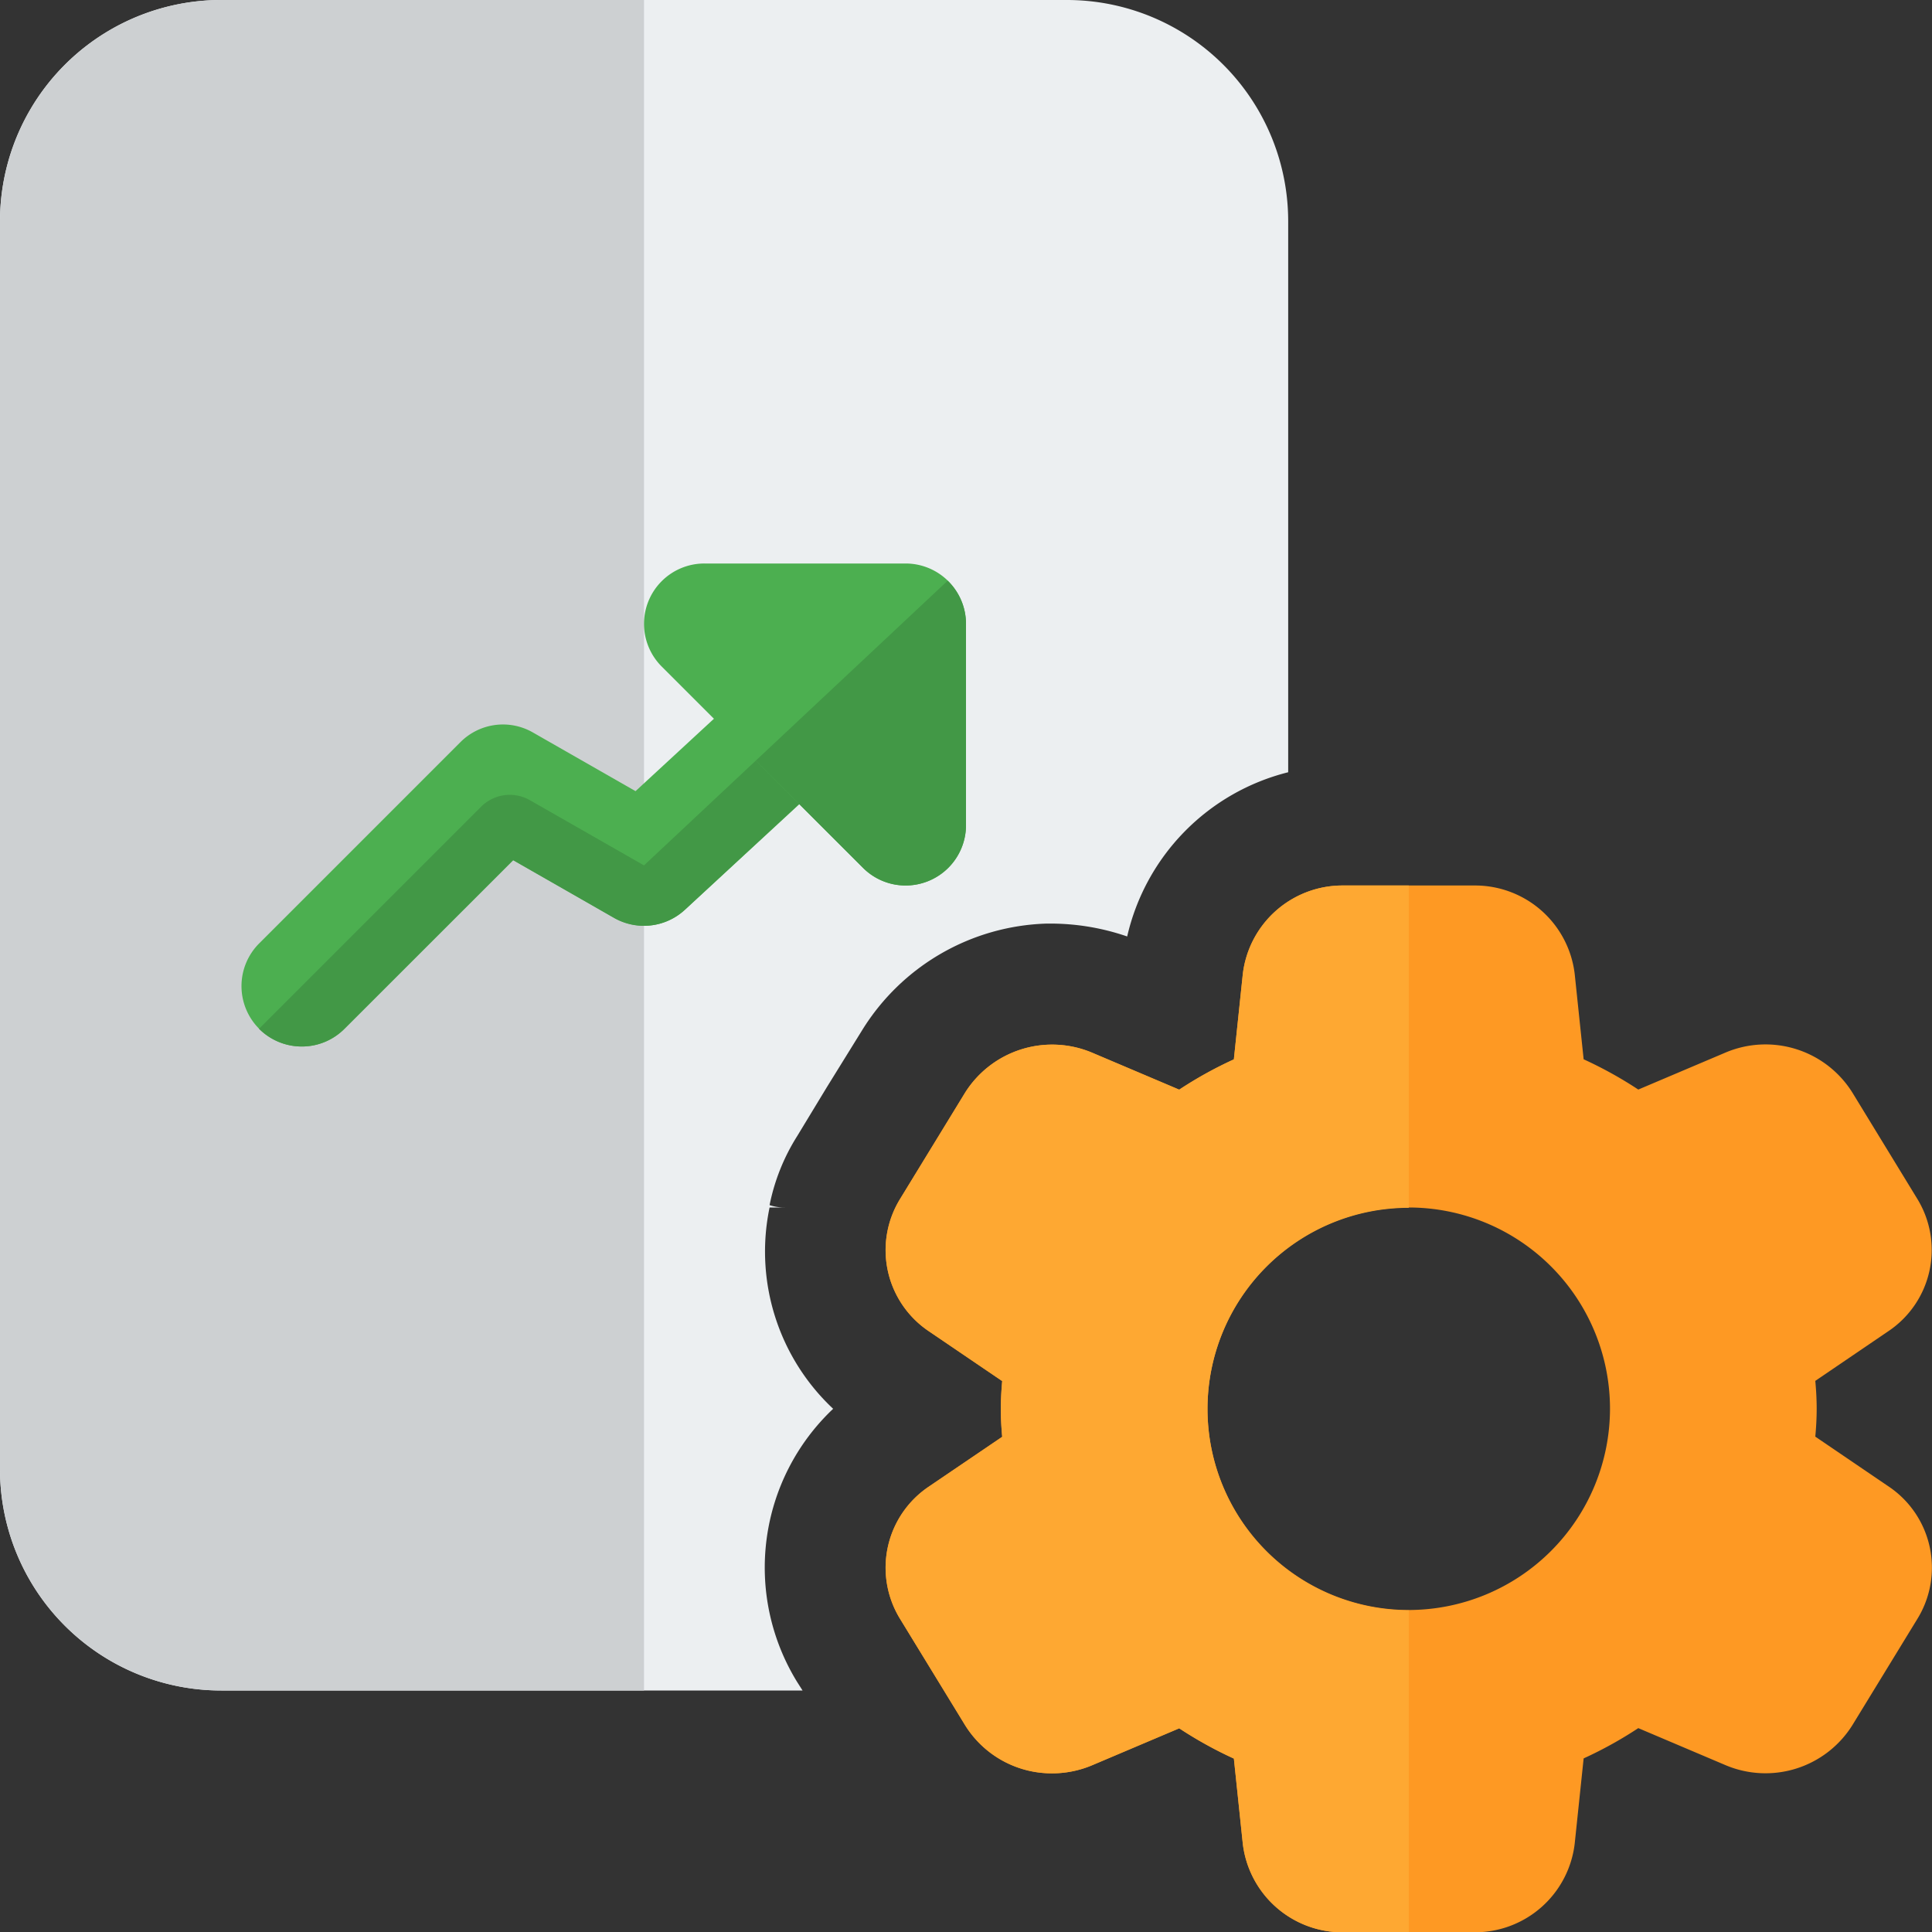 <svg xmlns="http://www.w3.org/2000/svg" xmlns:xlink="http://www.w3.org/1999/xlink" width="42" height="42" viewBox="0 0 42 42">
  <rect x="0" y="0" width="42" height="42" fill="#333333" stroke="none"/>
  <defs>
    <clipPath id="clip-Artboard_9">
      <rect width="42" height="42"/>
    </clipPath>
  </defs>
  <g id="Artboard_9" data-name="Artboard – 9" clip-path="url(#clip-Artboard_9)">
    <g id="chart">
      <path id="Path_15974" data-name="Path 15974" d="M23.187,0H4.812A4.81,4.81,0,0,0,0,4.812V31.937A4.81,4.81,0,0,0,4.812,36.75H17.447l-.122-.192a4.748,4.748,0,0,1,.787-5.932A4.685,4.685,0,0,1,16.73,26.25h.333a1.019,1.019,0,0,1-.333-.052,4.439,4.439,0,0,1,.6-1.5l.647-1.067.77-1.243a4.886,4.886,0,0,1,4.007-2.31h.122a5.129,5.129,0,0,1,1.628.28,4.782,4.782,0,0,1,3.5-3.57V4.813A4.81,4.81,0,0,0,23.187,0Z" transform="translate(0)" fill="#eceff1"/>
      <path id="Path_15975" data-name="Path 15975" d="M14,0H4.812A4.81,4.81,0,0,0,0,4.812V31.937A4.81,4.81,0,0,0,4.812,36.75H14Z" transform="translate(0)" fill="#cdd0d2"/>
      <path id="Path_15976" data-name="Path 15976" d="M4.312,17.125a1.313,1.313,0,0,1-.927-2.242L7.76,10.508A1.306,1.306,0,0,1,9.338,10.3l2.228,1.274L15.6,7.848a1.313,1.313,0,0,1,1.781,1.928l-4.739,4.375a1.31,1.31,0,0,1-1.542.175L8.91,13.073,5.24,16.74a1.3,1.3,0,0,1-.927.385Z" transform="translate(2.25 5.625)" fill="#4caf50"/>
      <path id="Path_15977" data-name="Path 15977" d="M13.688,14a1.306,1.306,0,0,1-.927-.385L8.385,9.24A1.312,1.312,0,0,1,9.313,7h4.375A1.313,1.313,0,0,1,15,8.313v4.375A1.312,1.312,0,0,1,13.688,14Z" transform="translate(6 5.25)" fill="#4caf50"/>
      <path id="Path_15978" data-name="Path 15978" d="M14.014,9.449l-2.429,2.277L9.1,10.306a.881.881,0,0,0-1.054.142l-4.83,4.83a1.31,1.31,0,0,0,1.855,0l3.666-3.666,2.191,1.253a1.31,1.31,0,0,0,1.543-.173l2.485-2.3Z" transform="translate(2.415 7.087)" fill="#429846"/>
      <path id="Path_15979" data-name="Path 15979" d="M13.562,7.213,9.388,11.126l.947.947,1.383,1.382a1.309,1.309,0,0,0,.927.385,1.314,1.314,0,0,0,1.314-1.312V8.153a1.305,1.305,0,0,0-.4-.94Z" transform="translate(7.041 5.41)" fill="#429846"/>
      <path id="Path_15980" data-name="Path 15980" d="M31.213,22.981c.018-.193.03-.4.03-.606s-.012-.413-.03-.606L32.8,20.69a2.126,2.126,0,0,0,.634-2.872L32.018,15.5a2.227,2.227,0,0,0-2.767-.864l-1.886.8a8.837,8.837,0,0,0-1.188-.658l-.194-1.851A2.181,2.181,0,0,0,23.793,11H20.958a2.183,2.183,0,0,0-2.191,1.93l-.194,1.85a8.752,8.752,0,0,0-1.188.658l-1.885-.8a2.235,2.235,0,0,0-2.77.866l-1.416,2.315a2.124,2.124,0,0,0,.632,2.873l1.591,1.081c-.018.192-.03.4-.03.606s.012.413.03.605l-1.591,1.08a2.124,2.124,0,0,0-.633,2.872l1.419,2.32a2.23,2.23,0,0,0,2.767.865l1.887-.8a8.837,8.837,0,0,0,1.188.658l.194,1.852a2.184,2.184,0,0,0,2.191,1.925h2.833a2.183,2.183,0,0,0,2.191-1.93l.194-1.85a8.752,8.752,0,0,0,1.188-.658l1.885.8a2.228,2.228,0,0,0,2.77-.866l1.416-2.315A2.124,2.124,0,0,0,32.8,24.06ZM22.375,26.75a4.375,4.375,0,1,1,4.375-4.375A4.38,4.38,0,0,1,22.375,26.75Z" transform="translate(8.25 8.25)" fill="#fe9923"/>
      <path id="Path_15981" data-name="Path 15981" d="M22.375,11H20.958a2.183,2.183,0,0,0-2.191,1.93l-.194,1.85a8.752,8.752,0,0,0-1.188.658l-1.885-.8a2.239,2.239,0,0,0-2.77.866l-1.416,2.315a2.124,2.124,0,0,0,.632,2.874l1.591,1.081c-.017.193-.03.4-.03.606s.012.413.03.606l-1.591,1.08a2.124,2.124,0,0,0-.633,2.872l1.419,2.32a2.213,2.213,0,0,0,1.89,1.043,2.238,2.238,0,0,0,.877-.178l1.886-.8a8.838,8.838,0,0,0,1.188.658l.194,1.851a2.184,2.184,0,0,0,2.191,1.925h1.417v-7a4.375,4.375,0,0,1,0-8.75Z" transform="translate(8.25 8.25)" fill="#fea832"/>
    </g>
  </g>
</svg>
